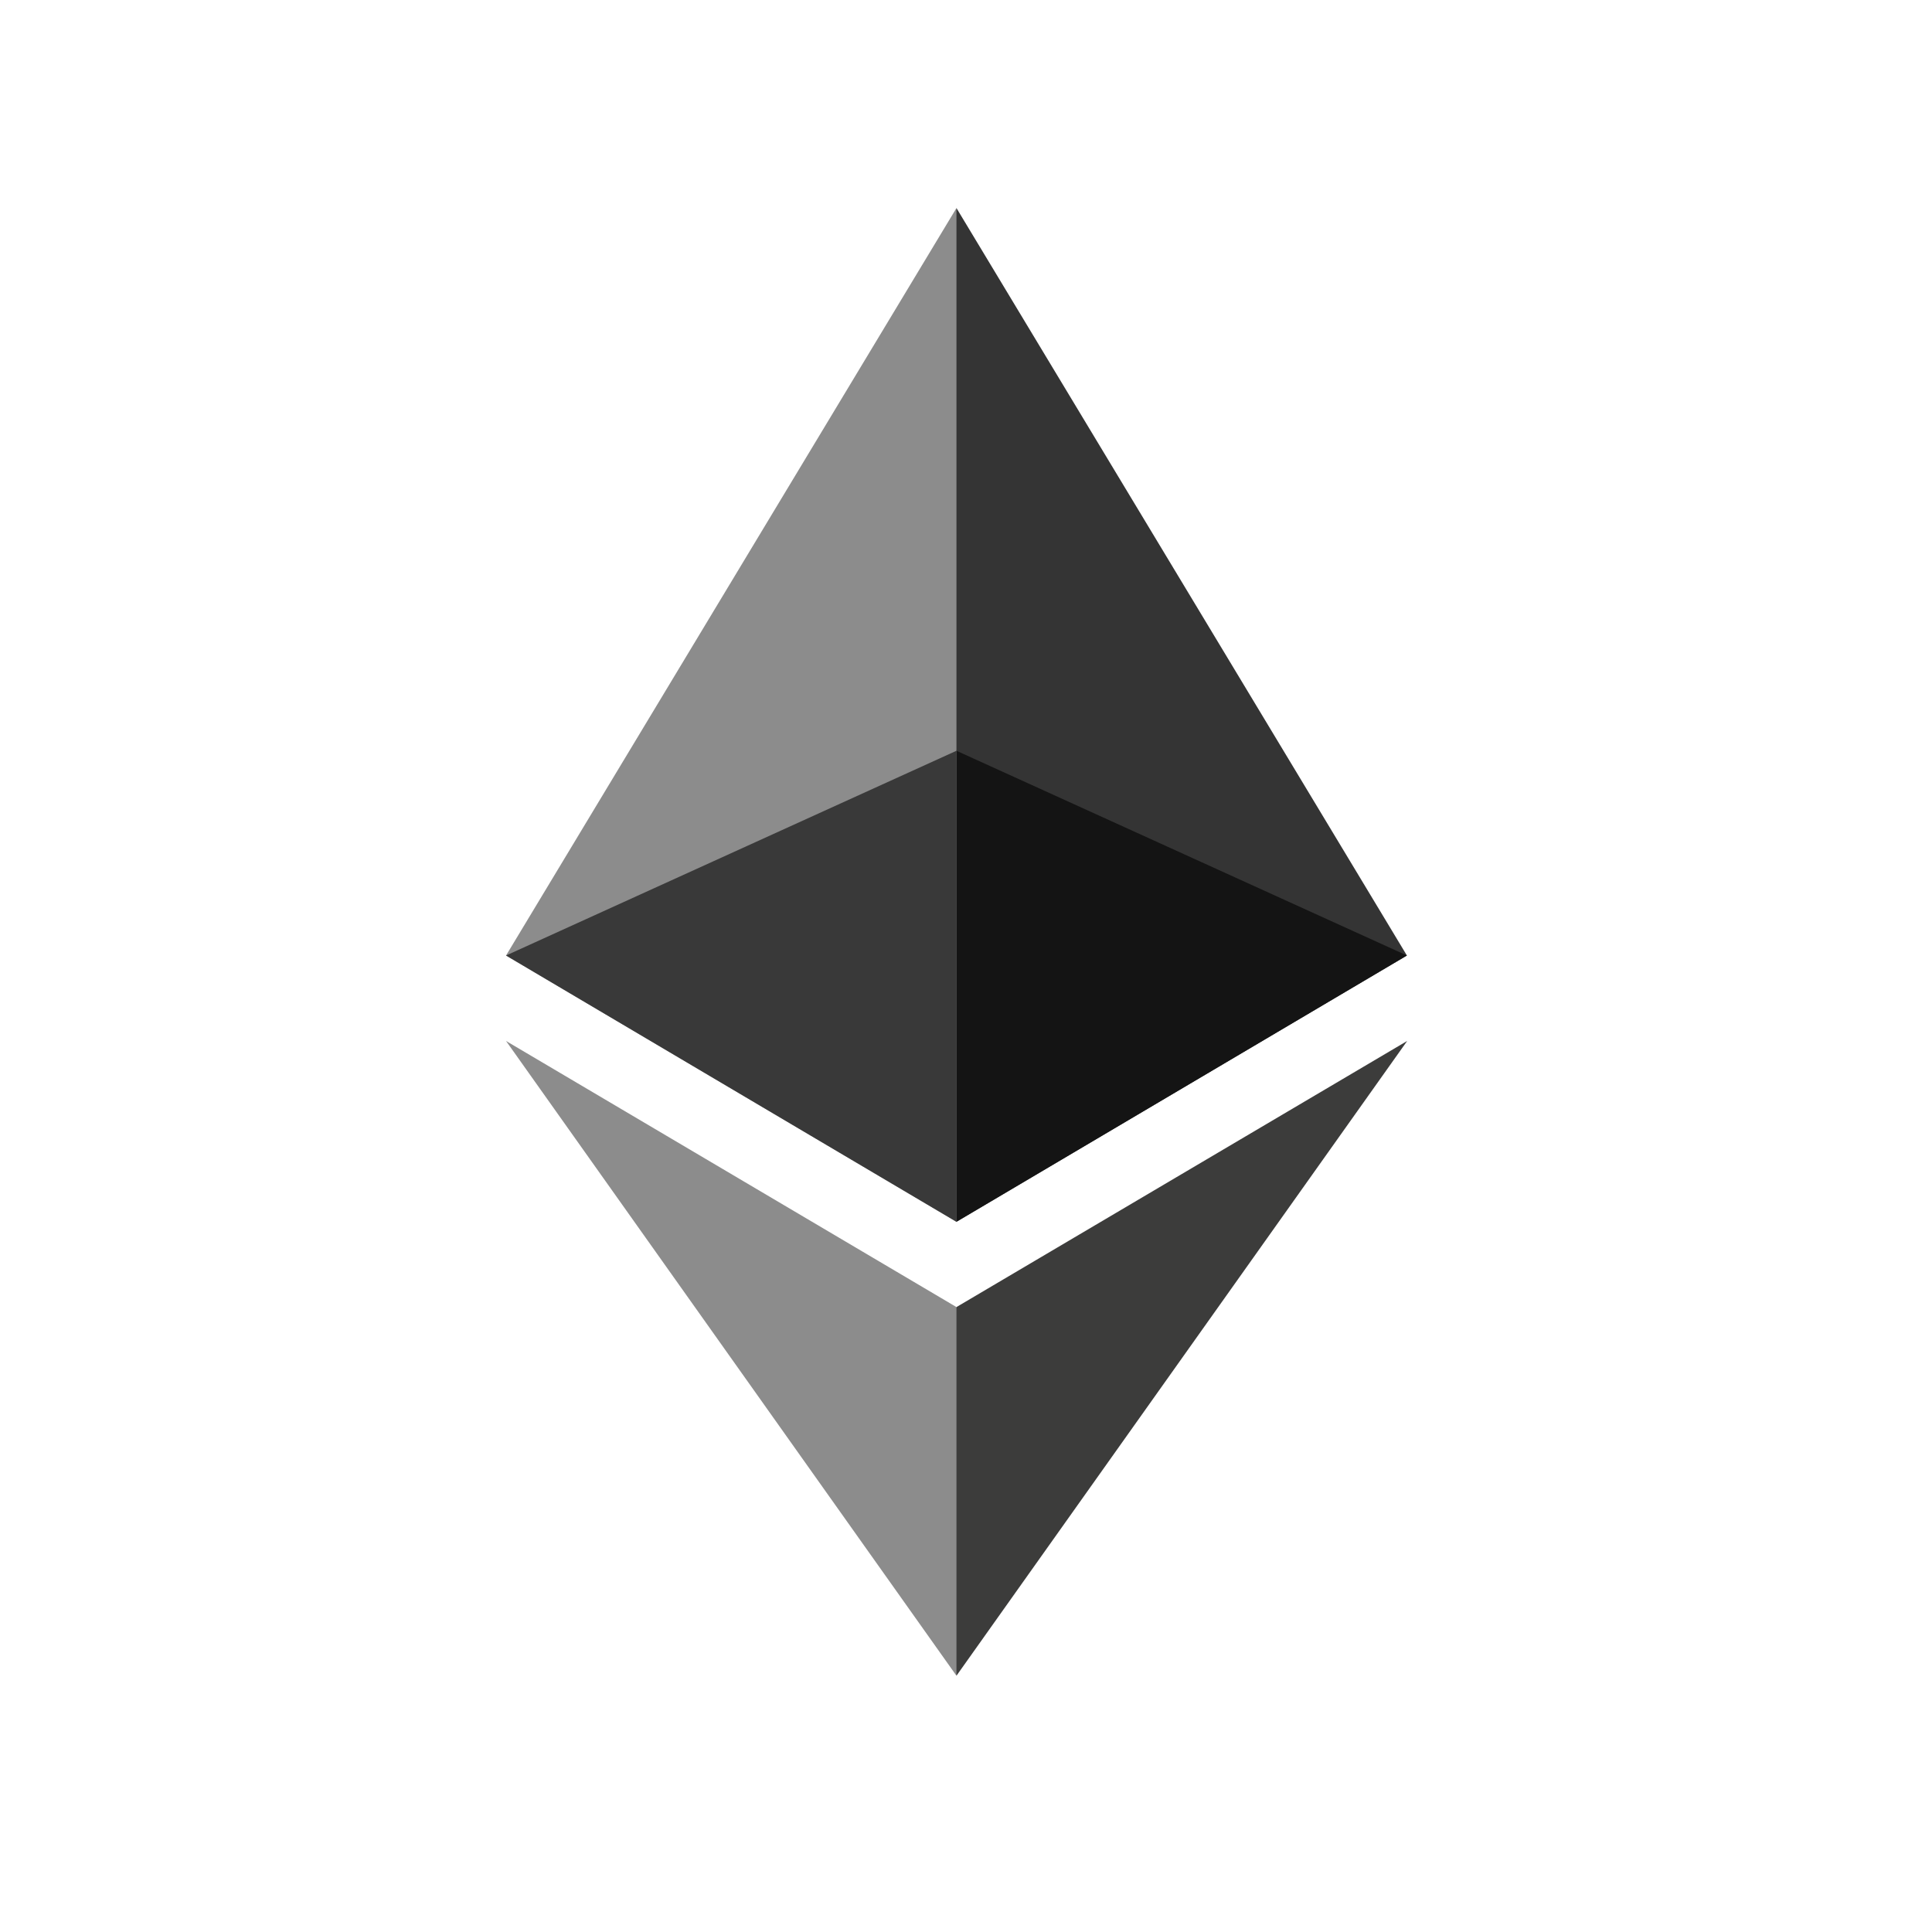 <?xml version="1.0" encoding="UTF-8"?>
<svg width="65px" height="65px" viewBox="0 0 65 65" version="1.1" xmlns="http://www.w3.org/2000/svg" xmlns:xlink="http://www.w3.org/1999/xlink">
    <!-- Generator: Sketch 48.2 (47327) - http://www.bohemiancoding.com/sketch -->
    <title>Logo/ETH@1x</title>
    <desc>Created with Sketch.</desc>
    <defs></defs>
    <g id="Symbols" stroke="none" stroke-width="1" fill="none" fill-rule="evenodd">
        <g id="Logo/ETH" fill-rule="nonzero">
            <g id="eth" transform="translate(17, 7)">
                <polygon id="Shape" fill="#343434" points="15.179 0 14.849 1.125 14.849 33.775 15.179 34.105 30.334 25.147"></polygon>
                <polygon id="Shape" fill="#8C8C8C" points="15.179 0 0.025 25.147 15.179 34.106"></polygon>
                <polygon id="Shape" fill="#3C3C3B" points="15.179 36.975 14.993 37.203 14.993 48.835 15.179 49.378 30.343 28.022"></polygon>
                <polygon id="Shape" fill="#8C8C8C" points="15.179 49.378 15.179 36.975 0.025 28.022"></polygon>
                <polyline id="Shape" fill="#141414" points="15.179 34.106 30.334 25.147 15.179 18.259 15.179 34.106"></polyline>
                <polyline id="Shape" fill="#393939" points="0.025 25.147 15.179 34.106 15.179 18.259"></polyline>
            </g>
        </g>
    </g>
</svg>